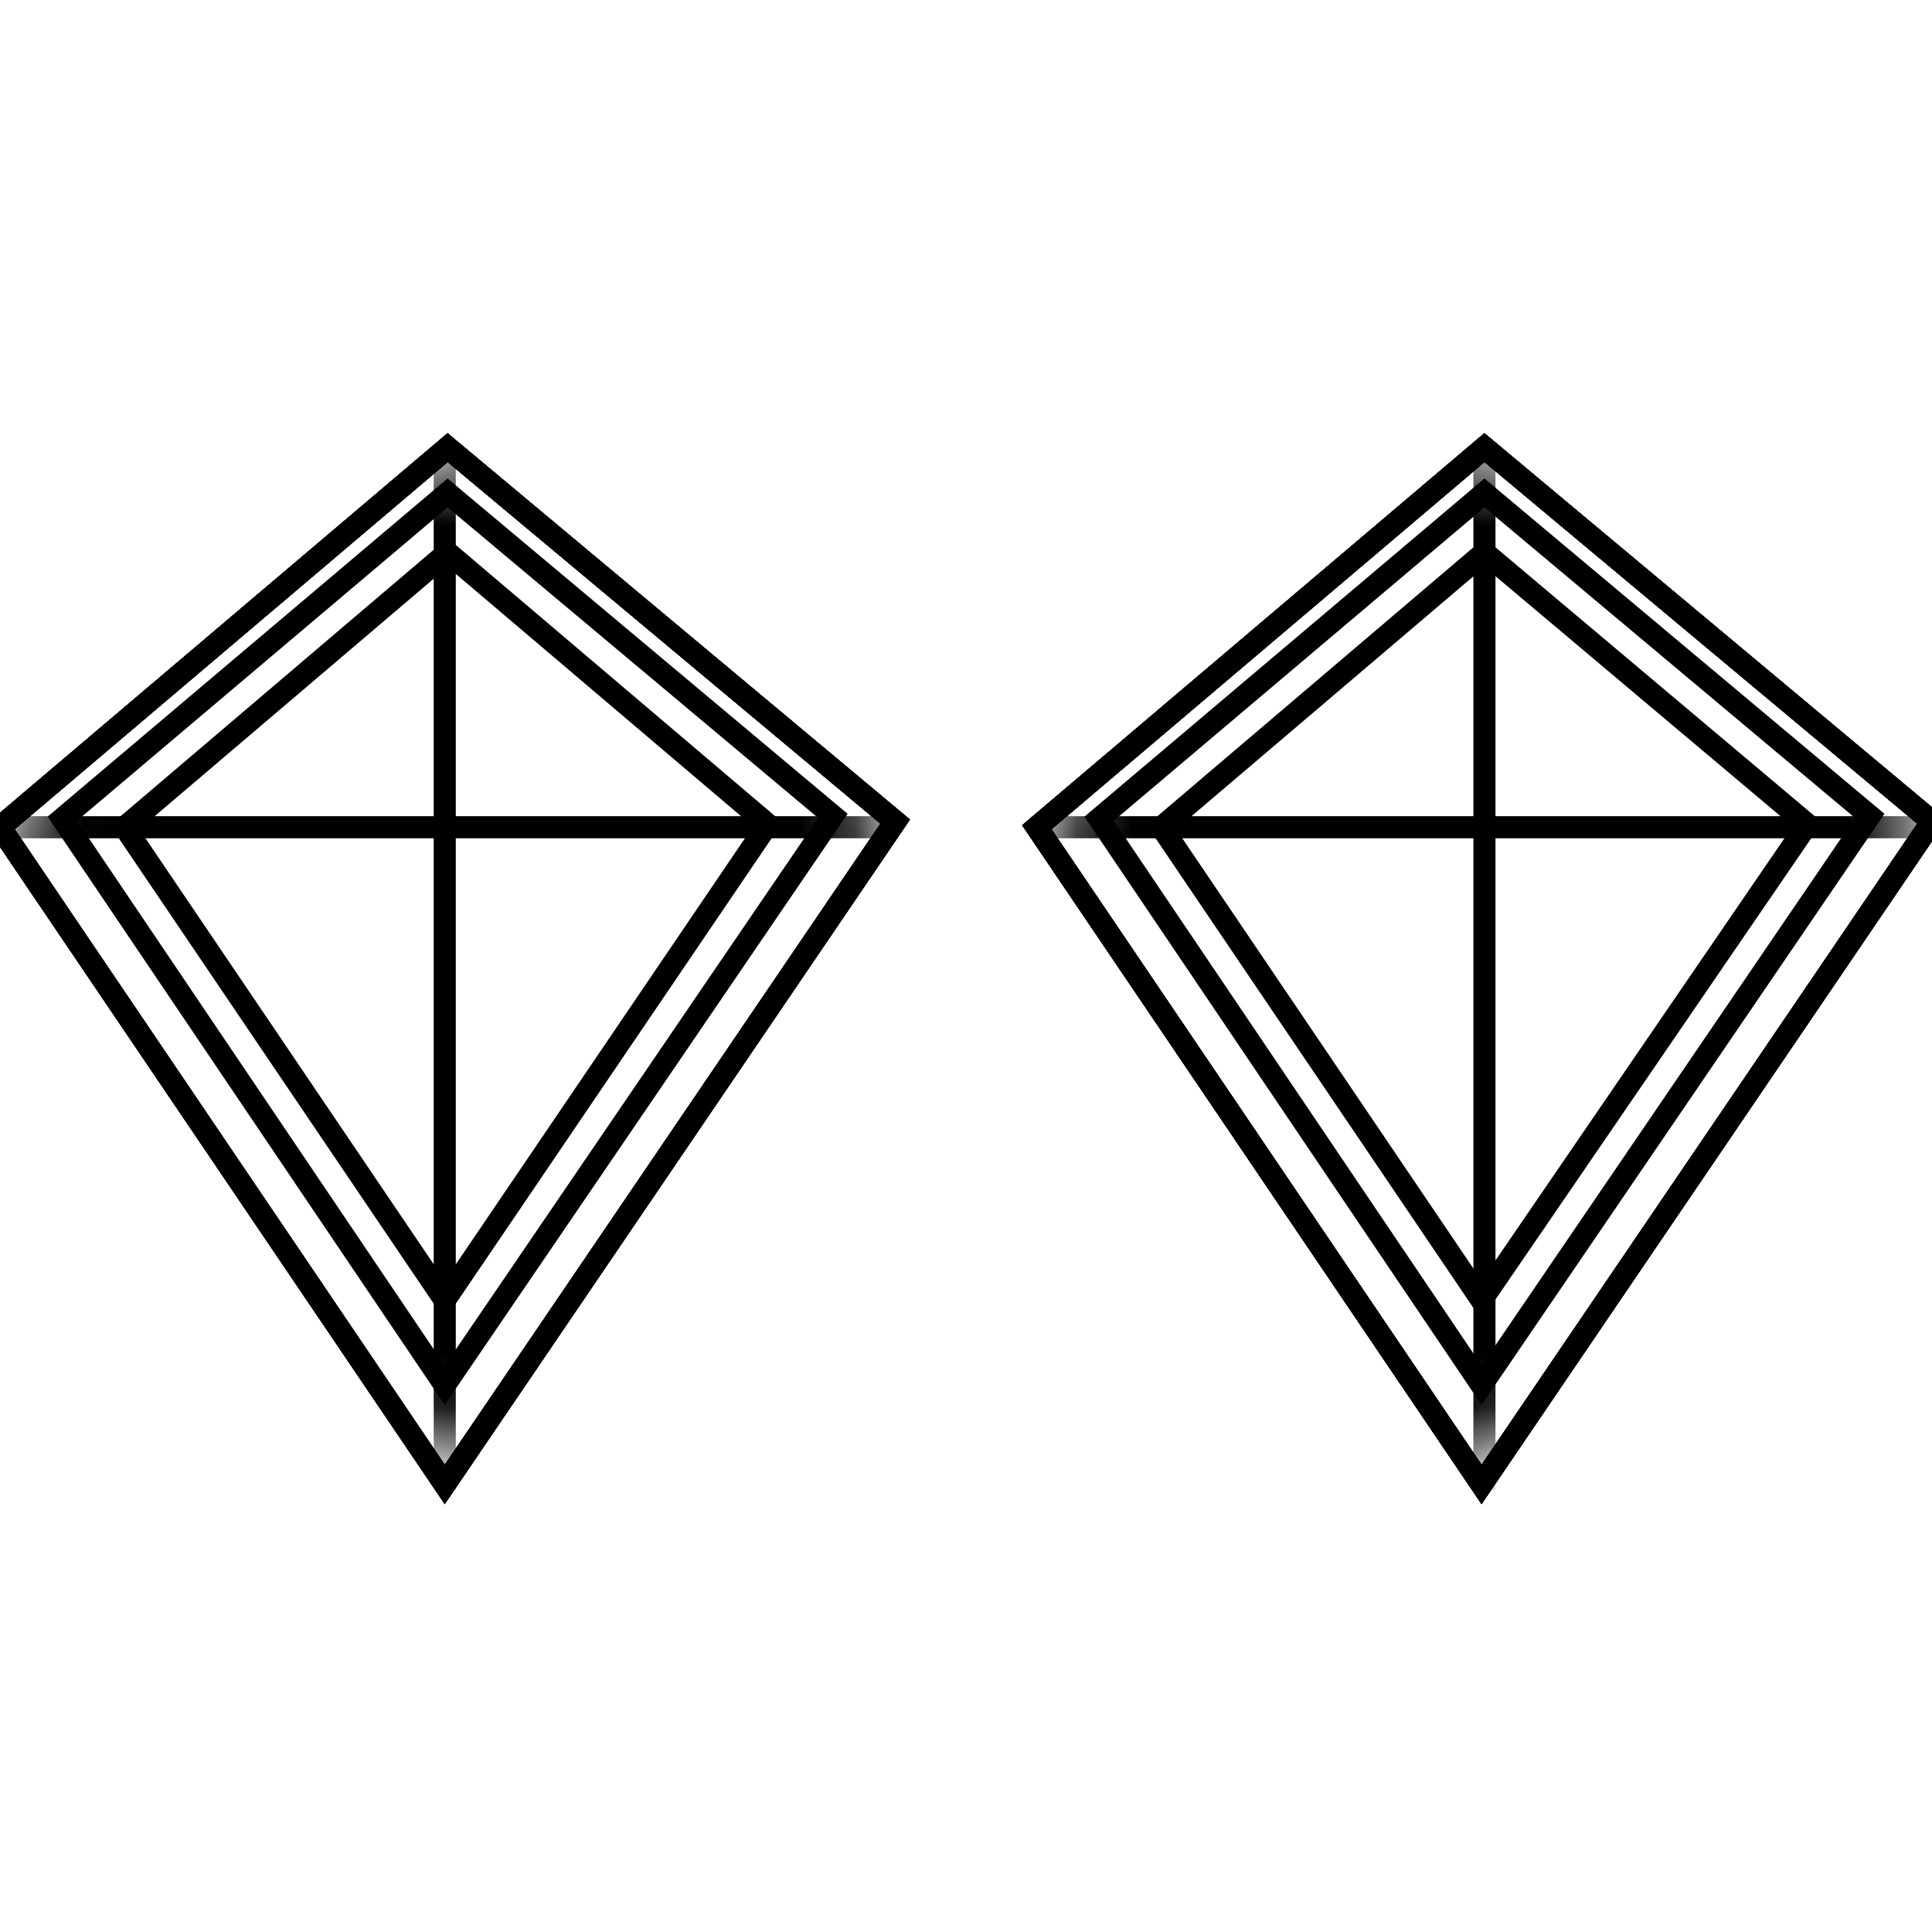<svg width="35" height="35" viewBox="0 0 35 35" fill="none" xmlns="http://www.w3.org/2000/svg">
<g clip-path="url(#clip0_2303_299)">
<path d="M8.109 8.109L0 14.986L8.057 26.892L16.217 14.884L8.109 8.109Z" stroke="currentColor" stroke-width="0.4"/>
<path d="M8.109 8.109L0 14.986L8.057 26.892L16.217 14.884L8.109 8.109Z" stroke="currentColor" stroke-width="0.4"/>
<mask id="mask0_2303_299" style="mask-type:luminance" maskUnits="userSpaceOnUse" x="0" y="8" width="17" height="19">
<path d="M8.109 8.109L0 14.986L8.057 26.892L16.217 14.884L8.109 8.109Z" fill="white"/>
</mask>
<g mask="url(#mask0_2303_299)">
<path d="M8.057 8.109V26.995" stroke="currentColor" stroke-width="0.4"/>
</g>
<path d="M8.109 8.109L0 14.986L8.057 26.892L16.217 14.884L8.109 8.109Z" stroke="currentColor" stroke-width="0.4" stroke-miterlimit="10"/>
<mask id="mask1_2303_299" style="mask-type:luminance" maskUnits="userSpaceOnUse" x="0" y="8" width="17" height="19">
<path d="M8.109 8.109L0 14.986L8.057 26.892L16.217 14.884L8.109 8.109Z" fill="white"/>
</mask>
<g mask="url(#mask1_2303_299)">
<path d="M-0.103 14.986H16.268" stroke="currentColor" stroke-width="0.4"/>
</g>
<path d="M8.109 8.109L0 14.986L8.057 26.892L16.217 14.884L8.109 8.109Z" stroke="currentColor" stroke-width="0.4" stroke-miterlimit="10"/>
<path d="M8.109 8.109L0 14.986L8.057 26.892L16.217 14.884L8.109 8.109Z" stroke="currentColor" stroke-width="0.4"/>
<path d="M15.088 14.78L8.057 25.095L1.129 14.831L8.108 8.93L15.088 14.78Z" stroke="currentColor" stroke-width="0.4"/>
<path d="M8.057 23.556L2.258 14.986L8.108 10.008L13.908 14.934L8.057 23.556Z" stroke="currentColor" stroke-width="0.4"/>
<path d="M26.892 8.109L18.783 14.986L26.84 26.892L35 14.884L26.892 8.109Z" stroke="currentColor" stroke-width="0.4"/>
<path d="M26.892 8.109L18.783 14.986L26.84 26.892L35 14.884L26.892 8.109Z" stroke="currentColor" stroke-width="0.4"/>
<mask id="mask2_2303_299" style="mask-type:luminance" maskUnits="userSpaceOnUse" x="18" y="8" width="17" height="19">
<path d="M26.892 8.109L18.783 14.986L26.84 26.892L35 14.884L26.892 8.109Z" fill="white"/>
</mask>
<g mask="url(#mask2_2303_299)">
<path d="M26.892 8.109V26.995" stroke="currentColor" stroke-width="0.4"/>
</g>
<path d="M26.892 8.109L18.783 14.986L26.84 26.892L35 14.884L26.892 8.109Z" stroke="currentColor" stroke-width="0.4" stroke-miterlimit="10"/>
<mask id="mask3_2303_299" style="mask-type:luminance" maskUnits="userSpaceOnUse" x="18" y="8" width="17" height="19">
<path d="M26.892 8.109L18.783 14.986L26.84 26.892L35 14.884L26.892 8.109Z" fill="white"/>
</mask>
<g mask="url(#mask3_2303_299)">
<path d="M18.732 14.986H35.051" stroke="currentColor" stroke-width="0.4"/>
</g>
<path d="M26.892 8.109L18.783 14.986L26.84 26.892L35 14.884L26.892 8.109Z" stroke="currentColor" stroke-width="0.4" stroke-miterlimit="10"/>
<path d="M26.892 8.109L18.783 14.986L26.84 26.892L35 14.884L26.892 8.109Z" stroke="currentColor" stroke-width="0.4"/>
<path d="M33.871 14.78L26.84 25.095L19.912 14.831L26.892 8.93L33.871 14.78Z" stroke="currentColor" stroke-width="0.4"/>
<path d="M26.84 23.556L21.041 14.986L26.892 10.008L32.742 14.934L26.84 23.556Z" stroke="currentColor" stroke-width="0.4"/>
</g>
<defs>
<clipPath id="clip0_2303_299">
<rect width="35" height="35" fill="white"/>
</clipPath>
</defs>
</svg>
